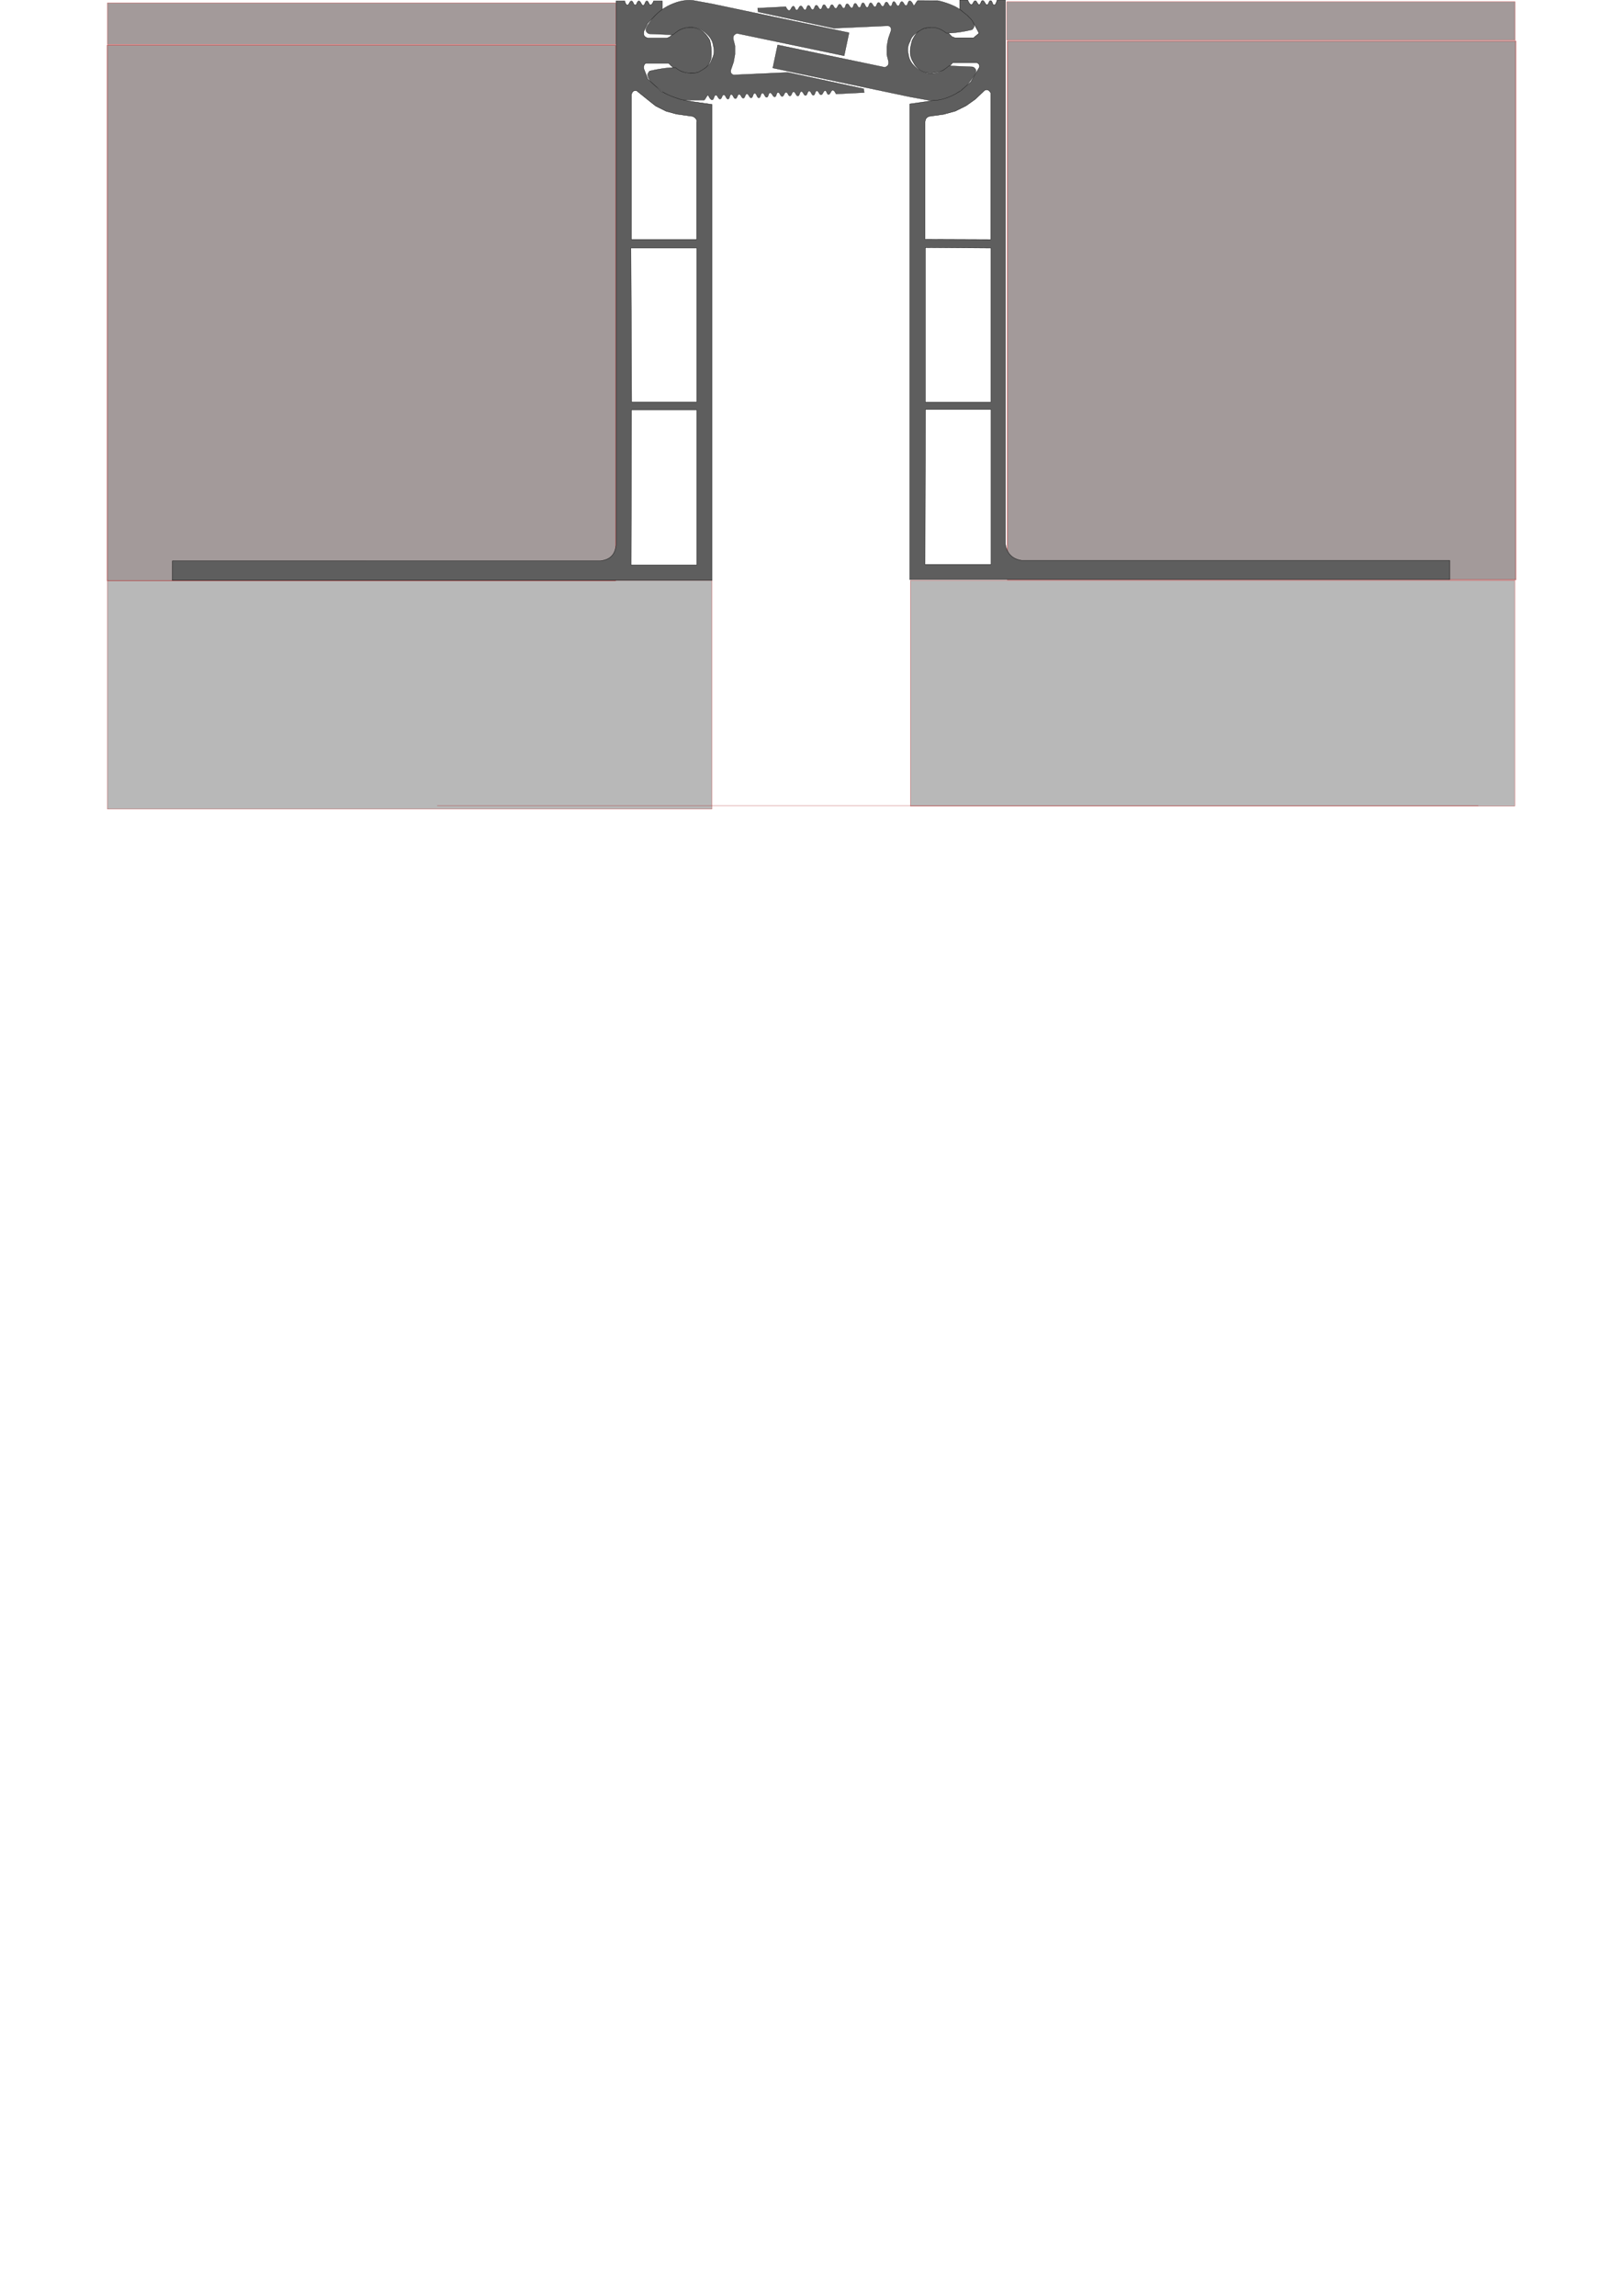 <?xml version="1.0" encoding="UTF-8" standalone="no"?>
<!-- Created with Inkscape (http://www.inkscape.org/) -->

<svg
   width="210mm"
   height="297mm"
   viewBox="0 0 210 297"
   version="1.1"
   id="svg1"
   inkscape:version="1.4 (86a8ad7, 2024-10-11)"
   sodipodi:docname="DSHA-75-030.svg"
   xmlns:inkscape="http://www.inkscape.org/namespaces/inkscape"
   xmlns:sodipodi="http://sodipodi.sourceforge.net/DTD/sodipodi-0.dtd"
   xmlns="http://www.w3.org/2000/svg"
   xmlns:svg="http://www.w3.org/2000/svg">
  <sodipodi:namedview
     id="namedview1"
     pagecolor="#ffffff"
     bordercolor="#000000"
     borderopacity="0.25"
     inkscape:showpageshadow="2"
     inkscape:pageopacity="0.0"
     inkscape:pagecheckerboard="0"
     inkscape:deskcolor="#d1d1d1"
     inkscape:document-units="mm"
     inkscape:zoom="0.74016561"
     inkscape:cx="284.39581"
     inkscape:cy="210.08812"
     inkscape:window-width="2560"
     inkscape:window-height="1377"
     inkscape:window-x="-8"
     inkscape:window-y="-8"
     inkscape:window-maximized="1"
     inkscape:current-layer="svg1" />
  <defs
     id="defs1" />
  <rect
     style="fill:#b8b8b8;fill-opacity:1;fill-rule:evenodd;stroke:#b81e1e;stroke-width:0.033"
     id="concrete_right"
     width="78.182"
     height="29.188"
     x="117.804"
     y="75.095" />
  <rect
     style="fill:#b8b8b8;fill-opacity:1;fill-rule:evenodd;stroke:#b81e1e;stroke-width:0.033"
     id="concrete_left"
     width="78.221"
     height="29.574"
     x="13.892"
     y="75.088" />
  <rect
     style="fill:#a39a9a;fill-rule:evenodd;stroke:#b81e1e;stroke-width:0.055"
     id="finish_right"
     width="65.785"
     height="69.705"
     x="130.35"
     y="5.305" />
  <rect
     style="fill:#a39a9a;fill-rule:evenodd;stroke:#b81e1e;stroke-width:0.055"
     id="finish_left"
     width="65.785"
     height="69.263"
     x="13.866"
     y="5.85" />
  <rect
     style="fill:#a39a9a;fill-rule:evenodd;stroke:#b81e1e;stroke-width:0.033"
     id="cover_right"
     width="65.769"
     height="4.967"
     x="130.268"
     y="0.229" />
  <rect
     style="fill:#a39a9a;fill-rule:evenodd;stroke:#b81e1e;stroke-width:0.034"
     id="cover_left"
     width="65.768"
     height="5.345"
     x="13.896"
     y="0.383" />
  <rect
     style="fill:#404242;fill-opacity:0.341;fill-rule:evenodd;stroke:#b81e1e;stroke-width:0.02"
     id="shadow"
     width="134.694"
     height="0.013"
     x="56.574"
     y="104.234"
     inkscape:label="shadow" />
  <ellipse
     style="opacity:0;fill:none;fill-opacity:0;fill-rule:evenodd;stroke-width:0.004;stroke-opacity:0"
     id="bolt_left"
     cx="-32.209"
     cy="-72.649"
     rx="0.095"
     ry="0.029"
     inkscape:label="bolt_left"
     transform="scale(-1)" />
  <ellipse
     style="opacity:0;fill:none;fill-opacity:0;fill-rule:evenodd;stroke-width:0;stroke-opacity:0"
     id="bolt_right"
     cx="177.046"
     cy="72.644"
     rx="0.005"
     ry="0.002"
     inkscape:label="bolt_right" />
  <path
     id="profile_left"
     style="display:inline;fill:#5e5e5e;fill-rule:evenodd;stroke:#000000;stroke-width:0.042"
     d="M 79.716,0.121 V 70.551 c -0.173,1.417 -0.99,1.867 -2.011,2.011 H 32.319 22.307 l -0.013,2.516 h 69.838 V 13.514 l -2.499,-0.357 -1.576,-0.283 -2.464,-1.023 -1.761,-1.613 -0.516,-1.291 c -0.108,-0.334 0.018,-0.57 0.209,-0.777 h 2.991 c 0,0 0.537,0.615 0.899,0.775 0.961,0.423 2.144,0.735 3.128,0.37 0.637,-0.236 1.147,-0.864 1.38,-1.502 0.305,-0.833 -0.021,-2.506 -0.111,-2.66 -0.59,-1.01 -1.369,-1.611 -2.494,-1.613 -0.648,0.024 -1.555,0.177 -2.677,1.243 l -0.344,0.148 h -2.475 c -0.654,-0.206 -0.543,-0.554 -0.518,-0.886 l 0.505,-1.036 0.912,-0.96 0.966,-0.799 V 0.125 h -1.11 c 0,0 -0.182,0.51 -0.401,0.518 -0.234,0.011 -0.245,-0.522 -0.479,-0.514 -0.246,0.007 -0.229,0.553 -0.475,0.566 -0.267,0.012 -0.299,-0.574 -0.566,-0.566 -0.236,0.008 -0.229,0.532 -0.466,0.535 -0.24,0.003 -0.247,-0.523 -0.488,-0.531 -0.253,-0.008 -0.297,0.56 -0.549,0.527 -0.208,-0.028 -0.322,-0.54 -0.322,-0.54 z M 82.224,11.718 c 0.045,1.1e-4 0.093,0.003 0.146,0.013 l 1.376,1.114 1.097,0.871 1.358,0.679 1.358,0.366 2.09,0.296 c 0.448,0.238 0.548,0.476 0.488,0.714 v 15.219 H 81.691 V 12.236 c 0.084,-0.293 0.22,-0.519 0.533,-0.518 z m -0.594,20.363 h 8.519 V 52.004 h -8.422 z m 0.074,20.933 h 8.445 v 20.071 h -8.496 z"
     inkscape:label="profile_left" />
  <path
     id="profile_right"
     style="display:inline;fill:#5e5e5e;fill-rule:evenodd;stroke:#000000;stroke-width:0.042"
     d="M 124.179,0.021 V 1.203 l 1.016,0.799 0.932,1.262 0.553,1.034 -0.718,0.601 h -2.398 l -0.405,-0.161 -0.675,-0.707 c -1.179,-0.598 -1.453,-0.684 -2.849,-0.366 -0.841,0.192 -1.243,0.837 -1.604,1.552 -0.248,0.916 -0.484,1.835 0.131,2.814 0.543,1.054 1.384,1.449 2.422,1.406 0.727,-0.089 1.454,-0.222 2.181,-0.777 l 0.524,-0.557 h 3.077 c 0.258,0.098 0.413,0.268 0.37,0.581 l -1.13,1.922 -1.323,1.171 -1.728,0.801 -2.285,0.507 -2.549,0.366 v 61.529 h 69.859 v -2.479 h -9.883 -45.526 c -1.187,-0.194 -1.9,-0.889 -2.083,-2.148 V 0.038 h -1.084 c 0,0 -0.127,0.598 -0.366,0.616 -0.246,0.017 -0.222,-0.568 -0.468,-0.57 -0.232,-0.002 -0.219,0.517 -0.451,0.531 -0.266,0.017 -0.322,-0.562 -0.588,-0.542 -0.227,0.017 -0.202,0.516 -0.429,0.531 -0.242,0.017 -0.282,-0.506 -0.525,-0.503 -0.235,0.003 -0.263,0.516 -0.498,0.503 -0.248,-0.013 -0.461,-0.583 -0.461,-0.583 z m 3.478,11.589 c 0.234,-0.008 0.391,0.183 0.538,0.4 v 18.989 l -8.508,-0.033 V 15.735 c 0.05,-0.313 0.165,-0.59 0.594,-0.696 l 1.815,-0.252 1.53,-0.422 1.382,-0.686 1.199,-0.855 1.186,-1.132 c 0.097,-0.053 0.185,-0.078 0.263,-0.081 z m -7.935,20.413 8.495,0.063 v 19.934 h -8.495 z m 0.017,20.937 h 8.497 v 20.058 h -8.549 z"
     inkscape:label="profile_right" />
  <path
     style="fill:#5e5e5e;fill-rule:evenodd;stroke:#000000;stroke-width:0.031"
     d="m 83.603,3.654 c 0.143,-0.378 0.371,-0.644 0.582,-0.932 0.616,-0.875 1.356,-1.468 2.163,-1.913 1.067,-0.555 2.174,-0.885 3.361,-0.749 l 2.446,0.449 17.702,3.727 -0.632,2.978 -13.859,-2.895 c -0.147,0.041 -0.286,0.123 -0.416,0.266 -0.091,0.177 -0.084,0.339 -0.067,0.499 l 0.216,0.848 v 1.098 l -0.183,0.998 -0.366,1.065 c -0.006,0.139 -0.025,0.277 0.083,0.416 0.122,0.145 0.244,0.181 0.366,0.183 l 6.938,-0.316 9.816,2.113 0.067,0.482 -3.644,0.183 c 0,0 -0.203,-0.475 -0.416,-0.485 -0.263,-0.011 -0.302,0.563 -0.564,0.552 -0.217,-0.009 -0.208,-0.487 -0.425,-0.495 -0.252,-0.009 -0.28,0.533 -0.533,0.539 -0.253,0.006 -0.306,-0.536 -0.558,-0.514 -0.237,0.021 -0.193,0.554 -0.431,0.571 -0.26,0.018 -0.292,-0.566 -0.552,-0.552 -0.246,0.014 -0.217,0.559 -0.463,0.577 -0.251,0.018 -0.302,-0.536 -0.552,-0.514 -0.242,0.021 -0.195,0.563 -0.438,0.583 -0.261,0.022 -0.309,-0.554 -0.571,-0.539 -0.235,0.013 -0.222,0.527 -0.457,0.539 -0.231,0.012 -0.269,-0.488 -0.501,-0.482 -0.247,0.006 -0.261,0.532 -0.507,0.539 -0.25,0.007 -0.297,-0.538 -0.545,-0.514 -0.232,0.023 -0.174,0.541 -0.406,0.571 -0.271,0.035 -0.357,-0.561 -0.628,-0.526 -0.237,0.03 -0.18,0.561 -0.419,0.583 -0.259,0.024 -0.305,-0.561 -0.564,-0.539 -0.252,0.021 -0.198,0.594 -0.45,0.609 -0.269,0.016 -0.283,-0.604 -0.552,-0.59 -0.246,0.013 -0.199,0.567 -0.444,0.59 -0.253,0.024 -0.311,-0.532 -0.564,-0.514 -0.24,0.017 -0.217,0.542 -0.457,0.558 -0.248,0.017 -0.298,-0.523 -0.545,-0.507 -0.244,0.016 -0.225,0.55 -0.469,0.564 -0.257,0.015 -0.302,-0.56 -0.558,-0.533 -0.236,0.025 -0.163,0.566 -0.4,0.59 -0.262,0.026 -0.302,-0.564 -0.564,-0.552 -0.241,0.011 -0.228,0.536 -0.469,0.552 -0.252,0.017 -0.313,-0.531 -0.564,-0.507 -0.254,0.024 -0.208,0.6 -0.463,0.609 -0.247,0.009 -0.488,-0.558 -0.488,-0.558 -0.144,-0.164 -0.295,0.35 -0.539,0.59 l -2.505,-0.006 c -0.073,0.066 -2.268,-0.504 -3.069,-1.23 -0.662,-0.6 -1.649,-1.142 -1.75,-2.029 -0.022,-0.185 0.26,-0.495 0.26,-0.495 1.062,-0.25 2.156,-0.436 3.336,-0.45 0.711,0.569 1.547,0.969 2.961,0.6 0.757,-0.419 1.518,-0.835 1.731,-1.65 0.338,-0.577 0.367,-1.154 0.215,-1.731 -0.1,-0.834 -0.588,-1.363 -1.157,-1.83 -0.632,-0.481 -1.395,-0.748 -2.448,-0.538 -0.79,0.158 -1.16,0.567 -1.632,0.915 l -2.942,-0.126 c -0.229,0.005 -0.38,-0.128 -0.502,-0.314 -0.06,-0.138 -0.061,-0.276 -0.013,-0.413 z"
     id="compensator_left"
     sodipodi:nodetypes="ccccccccccccccccccccsssssssssssssssssssssssssssssssssccsscccccccccccc"
     inkscape:label="compensator_left">
    <title
       id="title2">metal</title>
  </path>
  <path
     style="fill:#5e5e5e;fill-rule:evenodd;stroke:#000000;stroke-width:0.031"
     d="m 126.247,9.374 c -0.143,0.378 -0.371,0.644 -0.582,0.932 -0.616,0.875 -1.356,1.468 -2.163,1.913 -1.068,0.555 -2.174,0.885 -3.361,0.749 l -2.446,-0.449 -17.702,-3.727 0.632,-2.978 13.859,2.895 c 0.147,-0.041 0.286,-0.123 0.416,-0.266 0.091,-0.177 0.084,-0.339 0.067,-0.499 l -0.216,-0.848 v -1.098 l 0.183,-0.998 0.366,-1.065 c 0.006,-0.139 0.025,-0.277 -0.083,-0.416 -0.122,-0.145 -0.244,-0.181 -0.366,-0.183 l -6.938,0.316 -9.816,-2.113 -0.067,-0.482 3.644,-0.183 c 0,0 0.203,0.475 0.416,0.485 0.263,0.011 0.302,-0.563 0.564,-0.552 0.217,0.01 0.208,0.487 0.425,0.495 0.252,0.009 0.28,-0.533 0.533,-0.539 0.253,-0.006 0.306,0.536 0.558,0.514 0.237,-0.021 0.193,-0.554 0.431,-0.571 0.26,-0.018 0.292,0.566 0.552,0.552 0.246,-0.014 0.217,-0.559 0.463,-0.577 0.251,-0.018 0.302,0.536 0.552,0.514 0.242,-0.021 0.195,-0.563 0.438,-0.583 0.261,-0.022 0.309,0.554 0.571,0.539 0.235,-0.013 0.222,-0.527 0.457,-0.539 0.231,-0.012 0.269,0.488 0.501,0.482 0.247,-0.006 0.261,-0.532 0.507,-0.539 0.25,-0.007 0.297,0.538 0.545,0.514 0.232,-0.023 0.174,-0.541 0.406,-0.571 0.271,-0.035 0.357,0.561 0.628,0.526 0.237,-0.03 0.18,-0.561 0.419,-0.583 0.259,-0.024 0.305,0.561 0.564,0.539 0.252,-0.021 0.198,-0.594 0.45,-0.609 0.269,-0.016 0.283,0.604 0.552,0.59 0.246,-0.013 0.199,-0.567 0.444,-0.59 0.253,-0.024 0.311,0.532 0.564,0.514 0.24,-0.017 0.217,-0.542 0.457,-0.558 0.248,-0.017 0.298,0.523 0.545,0.507 0.244,-0.016 0.225,-0.55 0.469,-0.564 0.257,-0.015 0.303,0.56 0.558,0.533 0.236,-0.025 0.163,-0.566 0.4,-0.59 0.262,-0.026 0.302,0.564 0.564,0.552 0.241,-0.011 0.228,-0.536 0.469,-0.552 0.252,-0.017 0.313,0.531 0.564,0.507 0.254,-0.024 0.208,-0.6 0.463,-0.609 0.247,-0.009 0.488,0.558 0.488,0.558 0.144,0.164 0.295,-0.35 0.539,-0.59 l 2.505,0.006 c 0.073,-0.066 2.268,0.504 3.069,1.23 0.662,0.6 1.649,1.142 1.75,2.029 0.021,0.185 -0.26,0.495 -0.26,0.495 -1.062,0.25 -2.156,0.436 -3.336,0.45 -0.711,-0.569 -1.547,-0.969 -2.961,-0.6 -0.757,0.419 -1.518,0.835 -1.731,1.65 -0.338,0.577 -0.367,1.154 -0.215,1.731 0.1,0.834 0.588,1.363 1.157,1.83 0.632,0.481 1.395,0.748 2.448,0.538 0.79,-0.158 1.16,-0.567 1.632,-0.915 l 2.942,0.126 c 0.229,-0.005 0.38,0.128 0.502,0.314 0.06,0.138 0.061,0.276 0.013,0.413 z"
     id="compensator_right"
     sodipodi:nodetypes="ccccccccccccccccccccsssssssssssssssssssssssssssssssssccsscccccccccccc"
     inkscape:label="compensator_right">
    <title
       id="title1">metal</title>
  </path>
</svg>
